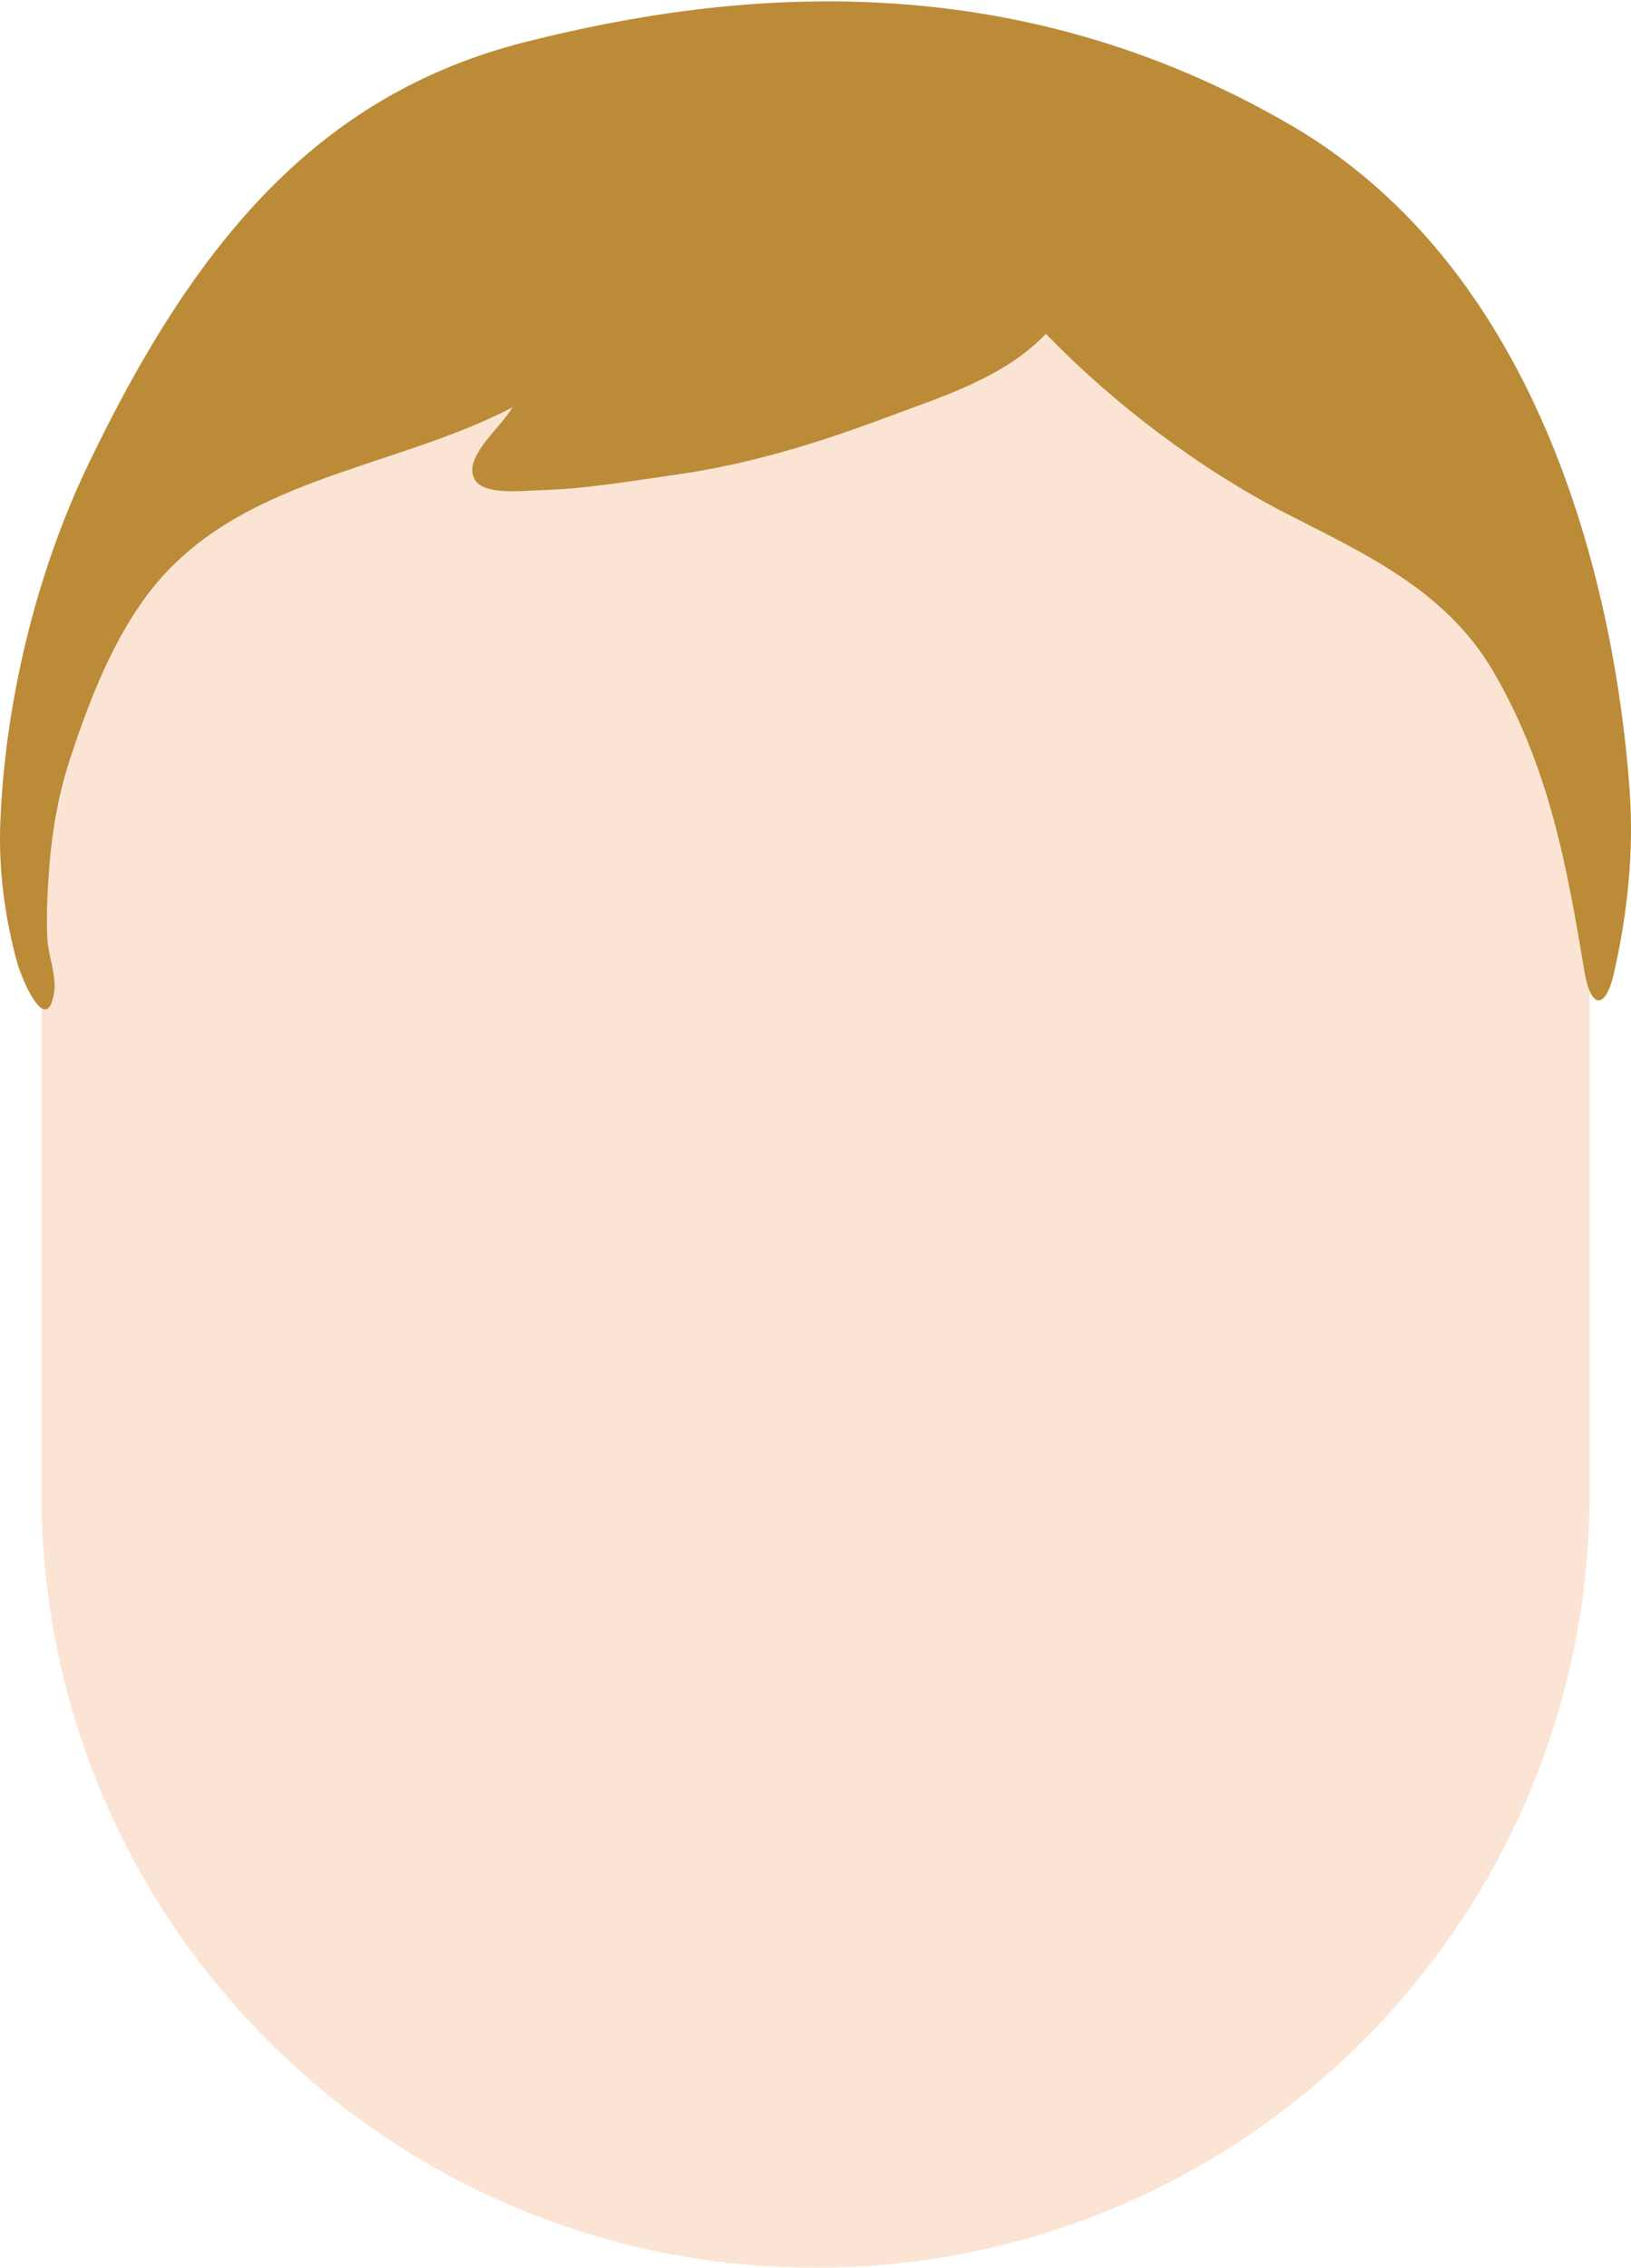 <svg width="118" height="164" viewBox="0 0 118 164" fill="none" xmlns="http://www.w3.org/2000/svg">
<path d="M115 70C115 39.072 89.928 14 59 14C28.072 14 3 39.072 3 70V108C3 138.928 28.072 164 59 164C89.928 164 115 138.928 115 108V70Z" fill="#FBE4D3"/>
<path fill-rule="evenodd" clip-rule="evenodd" d="M93.309 9.006C73.121 -2.693 53.129 -0.778 38.037 3.03C22.945 6.838 14.017 17.651 6.357 33.648C2.596 41.503 0.366 50.791 0.023 59.481C-0.112 62.893 0.348 66.415 1.268 69.7C1.605 70.906 3.423 75.087 3.922 71.709C4.088 70.584 3.48 69.033 3.422 67.838C3.344 66.269 3.427 64.681 3.534 63.115C3.734 60.187 4.256 57.315 5.185 54.525C6.512 50.537 8.201 46.213 10.787 42.848C17.188 34.521 28.269 34.046 37.066 29.464C36.303 30.869 33.36 33.143 34.379 34.727C35.084 35.821 37.749 35.489 39.022 35.454C42.371 35.362 45.735 34.78 49.043 34.307C54.256 33.562 59.141 32.052 64.047 30.218C68.063 28.716 72.65 27.326 75.669 24.14C80.54 29.188 86.81 33.934 93.07 37.143C98.688 40.022 104.566 42.66 108 48.5C112.065 55.414 113.378 62.707 114.619 70.201C115.091 73.05 116.164 72.987 116.751 70.438C117.748 66.108 118.219 61.61 117.902 57.159C117.184 47.111 113.497 20.706 93.309 9.006Z" fill="#BC8B37"/>
</svg>
